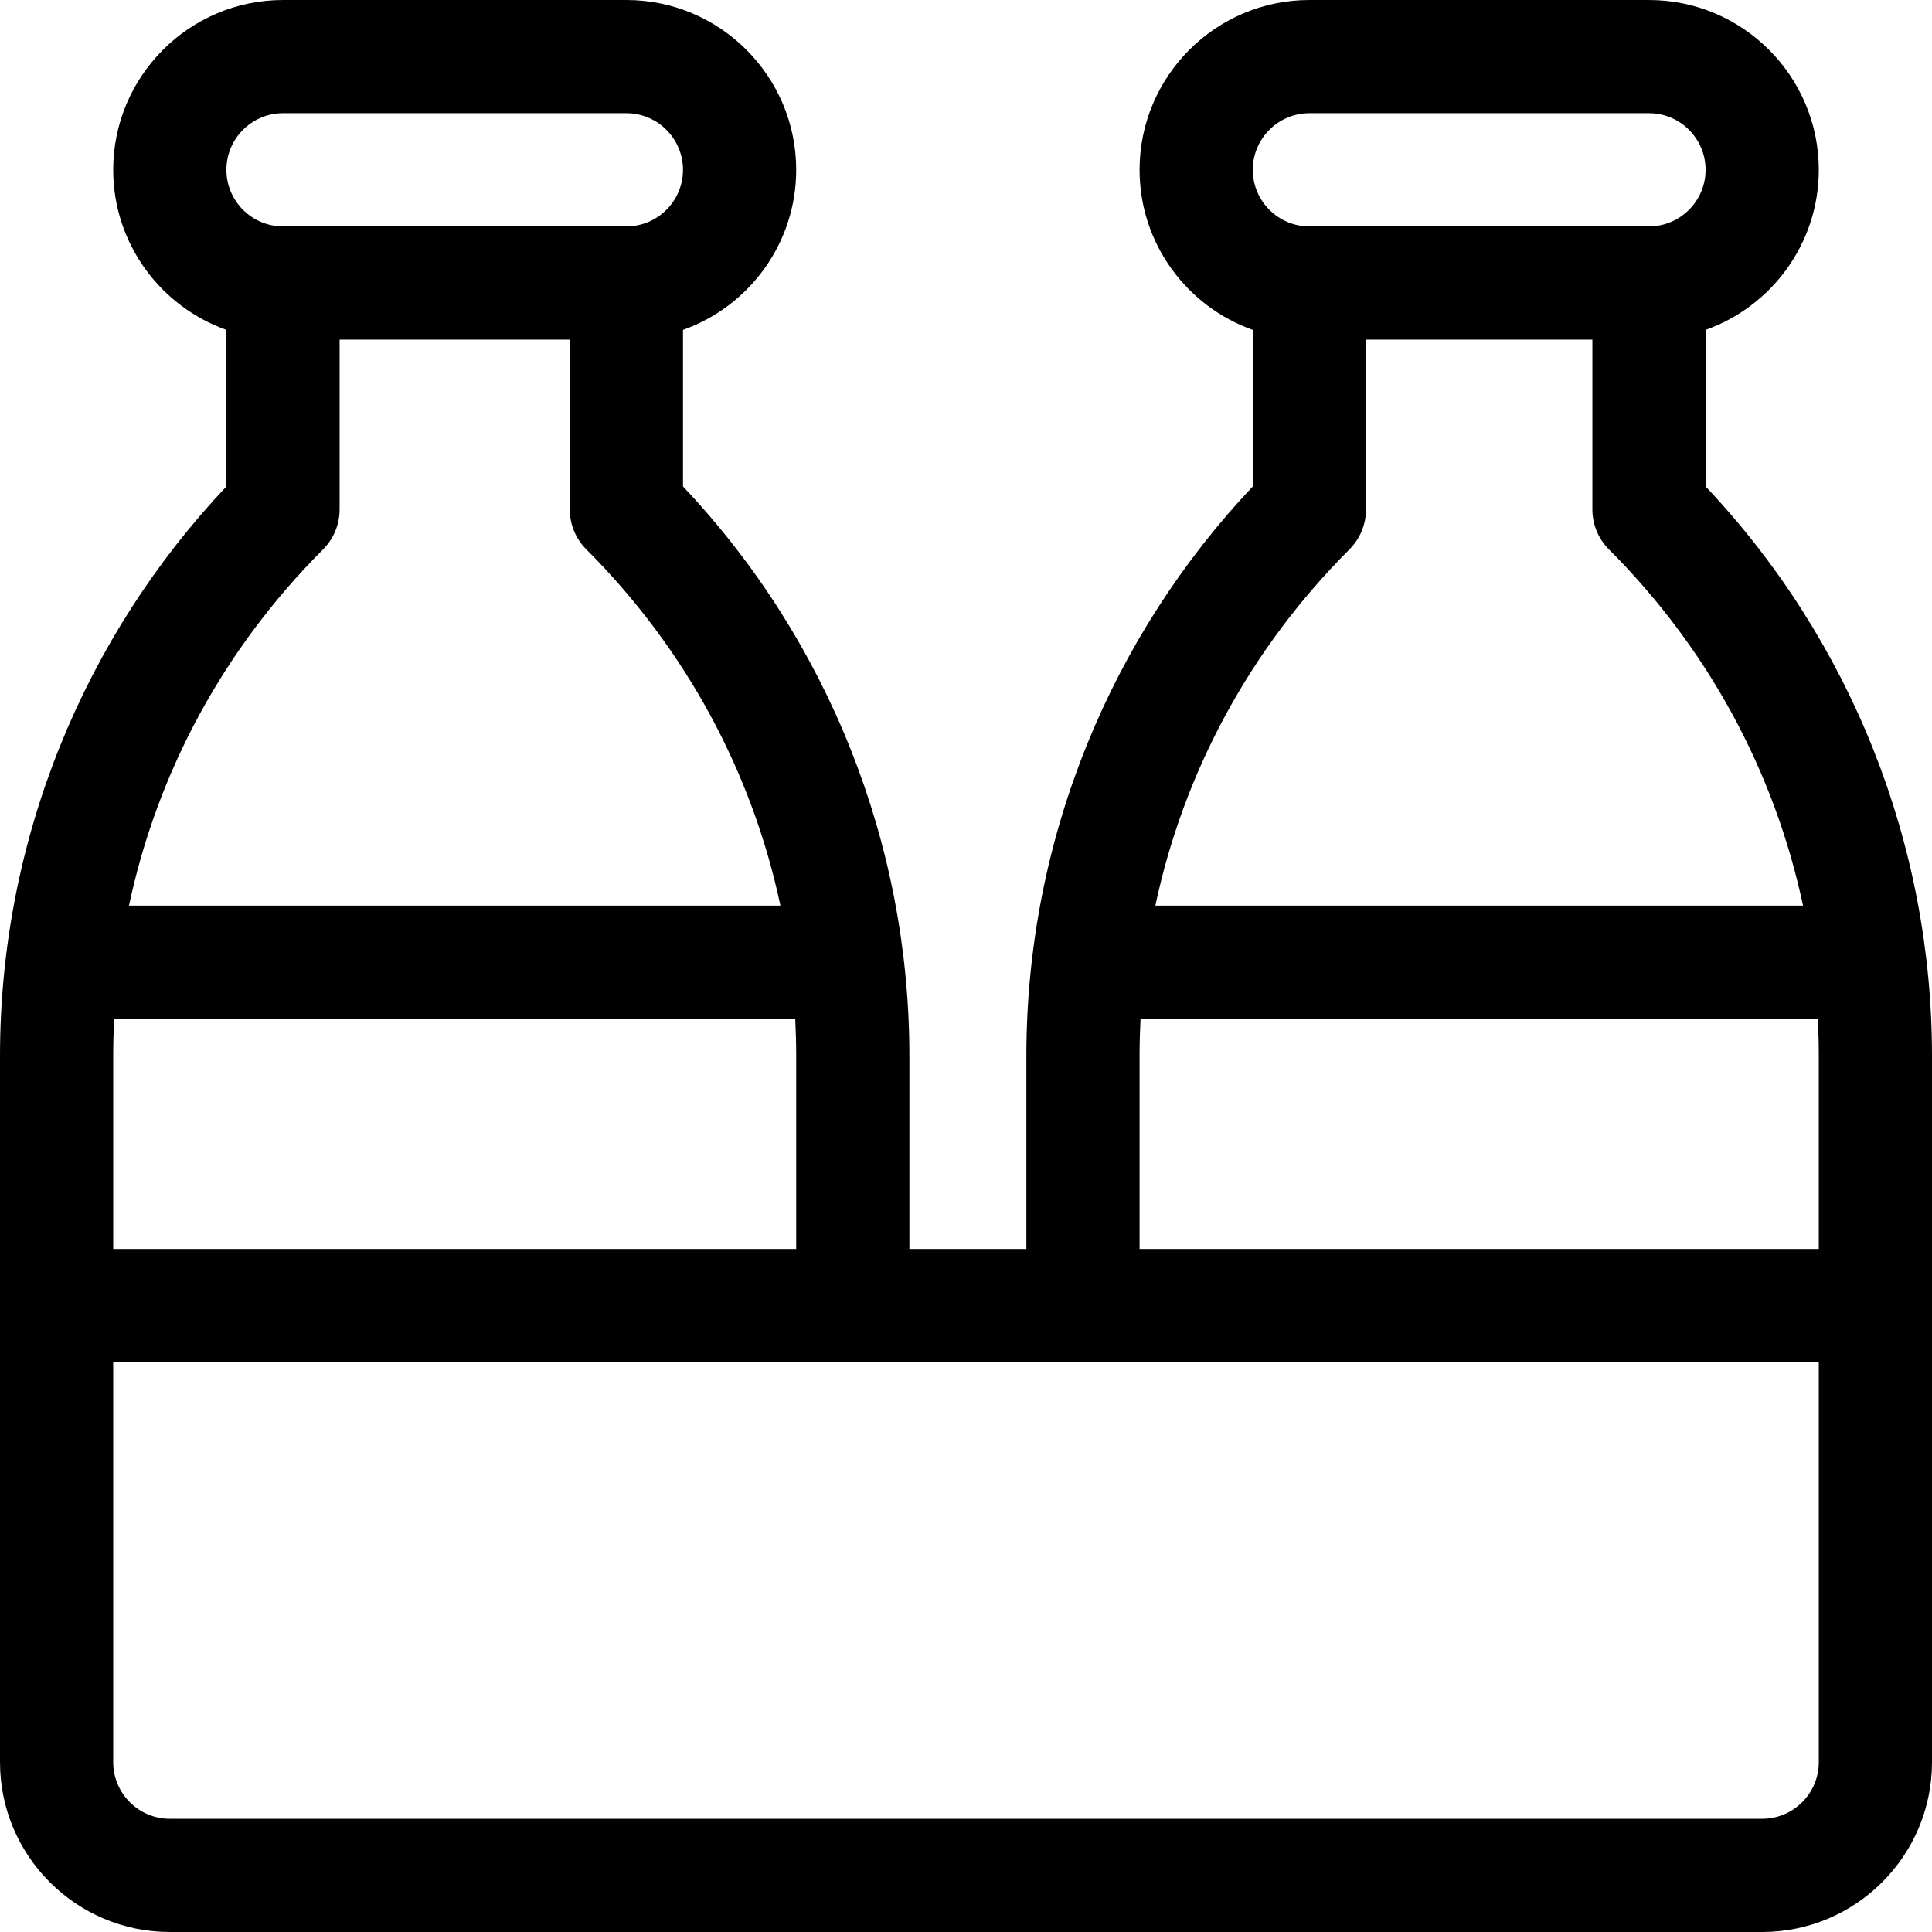 <svg height="512pt" viewBox="0 0 512 512" width="512pt" xmlns="http://www.w3.org/2000/svg"><path d="m452 128.91v-41.488c17.461-6.195 30-22.867 30-42.422 0-24.812-20.188-45-45-45h-90c-24.812 0-45 20.188-45 45 0 19.555 12.539 36.227 30 42.422v41.492c-37.277 39.441-60 92.984-60 150.938v51.148h-31v-51.148c0-56.273-21.555-110.258-60-150.938v-41.492c17.461-6.195 30-22.867 30-42.422 0-24.812-20.188-45-45-45h-91c-24.812 0-45 20.188-45 45 0 19.555 12.539 36.227 30 42.422v41.492c-37.277 39.441-60 92.984-60 150.938v187.148c0 24.812 20.188 45 45 45h422c24.812 0 45-20.188 45-45 0-13.301 0-166.535 0-187.148 0-56.273-21.555-110.258-60-150.941zm-105-98.91h90c8.27 0 15 6.73 15 15s-6.73 15-15 15h-90c-8.27 0-15-6.73-15-15s6.73-15 15-15zm10.605 115.605c2.816-2.812 4.395-6.629 4.395-10.605v-45h60v45c0 3.977 1.578 7.793 4.395 10.605 26.27 26.273 43.879 58.891 51.426 94.395h-171.641c7.547-35.504 25.156-68.121 51.426-94.395zm-55.605 134.246c0-3.297.09-6.582.254-9.852h179.492c.164 3.27.254 6.555.254 9.852v51.148h-180zm-272 51.148v-51.148c0-3.297.09-6.582.254-9.852h180.492c.164 3.27.254 6.555.254 9.852v51.148zm45-301h91c8.27 0 15 6.73 15 15s-6.73 15-15 15h-91c-8.27 0-15-6.73-15-15s6.73-15 15-15zm10.605 115.605c2.816-2.812 4.395-6.629 4.395-10.605v-45h61v45c0 3.977 1.578 7.793 4.395 10.605 26.27 26.273 43.879 58.891 51.426 94.395h-172.641c7.547-35.504 25.156-68.121 51.426-94.395zm396.395 321.395c0 8.27-6.73 15-15 15h-422c-8.27 0-15-6.73-15-15v-106h452zm0 0"/></svg>